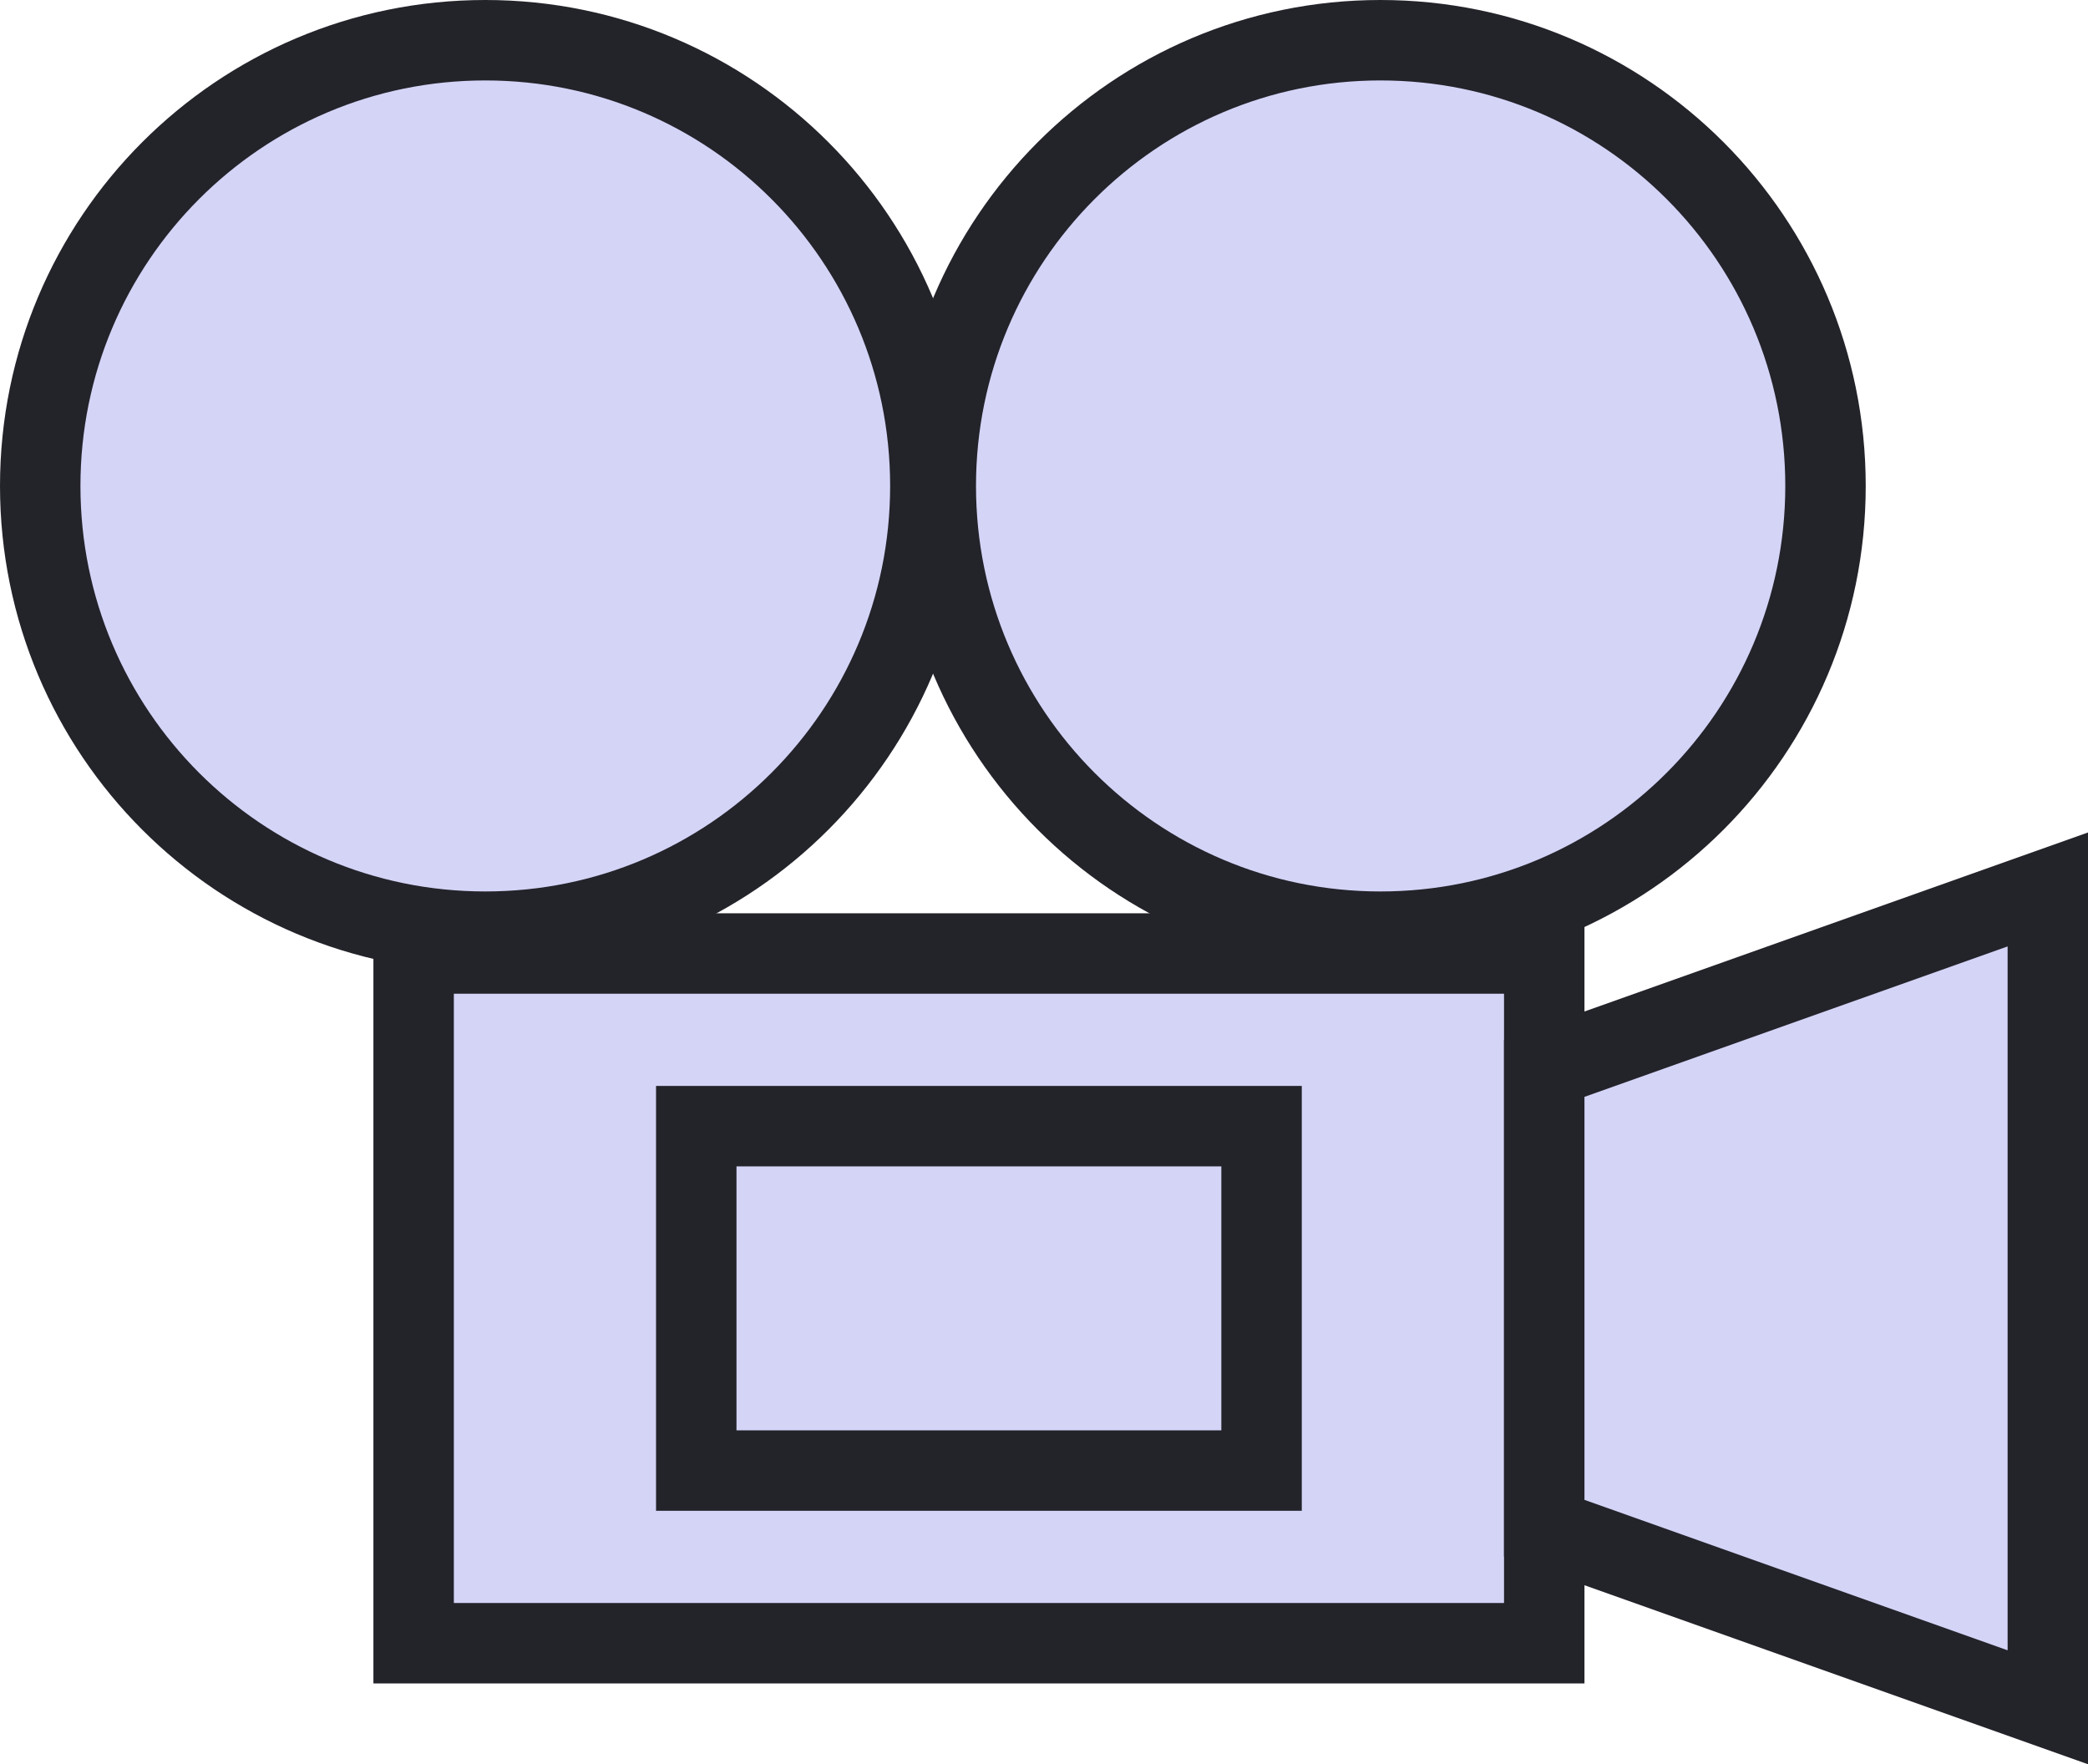 <?xml version="1.0" encoding="UTF-8" standalone="no"?>
<svg
   xmlns:dc="http://purl.org/dc/elements/1.1/"
   xmlns:cc="http://creativecommons.org/ns#"
   xmlns:rdf="http://www.w3.org/1999/02/22-rdf-syntax-ns#"
   xmlns:svg="http://www.w3.org/2000/svg"
   xmlns="http://www.w3.org/2000/svg"
   xmlns:sodipodi="http://sodipodi.sourceforge.net/DTD/sodipodi-0.dtd"
   xmlns:inkscape="http://www.inkscape.org/namespaces/inkscape"
   width="45.427mm"
   height="38.383mm"
   viewBox="0 0 45.427 38.383"
   version="1.1"
   id="svg2432"
   inkscape:version="1.0.1 (0767f8302a, 2020-10-17)"
   sodipodi:docname="camera.svg">
  <defs
     id="defs2426">
    <filter
       style="color-interpolation-filters:sRGB"
       inkscape:label="Drop Shadow"
       id="filter39"
       width="1.31"
       height="1.3">
      <feFlood
         flood-opacity="1"
         flood-color="rgb(0,0,0)"
         result="flood"
         id="feFlood29" />
      <feComposite
         in="flood"
         in2="SourceGraphic"
         operator="in"
         result="composite1"
         id="feComposite31" />
      <feGaussianBlur
         in="composite1"
         stdDeviation="3"
         result="blur"
         id="feGaussianBlur33" />
      <feOffset
         dx="3"
         dy="3"
         result="offset"
         id="feOffset35" />
      <feComposite
         in="SourceGraphic"
         in2="offset"
         operator="over"
         result="composite2"
         id="feComposite37" />
    </filter>
  </defs>
  <sodipodi:namedview
     id="base"
     pagecolor="#ffffff"
     bordercolor="#666666"
     borderopacity="1.0"
     inkscape:pageopacity="0.0"
     inkscape:pageshadow="2"
     inkscape:zoom="2.3617793"
     inkscape:cx="152.11245"
     inkscape:cy="86.426111"
     inkscape:document-units="mm"
     inkscape:current-layer="layer1"
     inkscape:document-rotation="0"
     showgrid="false"
     inkscape:window-width="1366"
     inkscape:window-height="731"
     inkscape:window-x="0"
     inkscape:window-y="0"
     inkscape:window-maximized="1" />
  <g
     inkscape:label="Layer 1"
     inkscape:groupmode="layer"
     id="layer1"
     transform="translate(-71.78,-123.684)">
    <g
       id="g27">
      <path
         d="M 105.377,159.433 H 80.779 v -15.005 h 24.598 v 15.005"
         style="fill:#d4d4f7;fill-opacity:1;fill-rule:evenodd;stroke:#23232a;stroke-width:0.035;stroke-opacity:1"
         id="path314" />
      <path
         d="M 105.377,159.433 H 80.779 v -15.005 h 24.598 z"
         style="fill:none;stroke:#23232a;stroke-width:1.75;stroke-linecap:butt;stroke-linejoin:miter;stroke-miterlimit:10;stroke-dasharray:none;stroke-opacity:1"
         id="path316" />
      <path
         d="M 99.227,155.677 H 86.928 v -7.493 h 12.299 v 7.493"
         style="fill:#d4d4f7;fill-opacity:1;fill-rule:evenodd;stroke:#23232a;stroke-width:0.035;stroke-opacity:1"
         id="path318" />
      <path
         d="M 99.227,155.677 H 86.928 v -7.493 h 12.299 z"
         style="fill:none;stroke:#23232a;stroke-width:1.75;stroke-linecap:butt;stroke-linejoin:miter;stroke-miterlimit:10;stroke-dasharray:none;stroke-opacity:1"
         id="path320" />
      <path
         d="m 116.333,160.827 -10.956,-3.895 V 146.929 l 10.956,-3.895 v 17.793"
         style="fill:#d4d4f7;fill-opacity:1;fill-rule:evenodd;stroke:#23232a;stroke-width:0.035;stroke-opacity:1"
         id="path322" />
      <path
         d="m 116.333,160.827 -10.956,-3.895 V 146.929 l 10.956,-3.895 z"
         style="fill:none;stroke:#23232a;stroke-width:1.75;stroke-linecap:butt;stroke-linejoin:miter;stroke-miterlimit:10;stroke-dasharray:none;stroke-opacity:1"
         id="path324" />
      <path
         d="m 92.021,134.256 c 0,-5.358 -4.333,-9.697 -9.683,-9.697 -5.35,0 -9.683,4.34 -9.683,9.697 0,5.358 4.333,9.697 9.683,9.697 5.35,0 9.683,-4.34 9.683,-9.697 v 0"
         style="fill:#d4d4f7;fill-opacity:1;fill-rule:evenodd;stroke:#23232a;stroke-width:0.035;stroke-opacity:1"
         id="path326" />
      <path
         d="m 92.021,134.256 c 0,-5.358 -4.333,-9.697 -9.683,-9.697 -5.35,0 -9.683,4.34 -9.683,9.697 0,5.358 4.333,9.697 9.683,9.697 5.35,0 9.683,-4.34 9.683,-9.697 z"
         style="fill:none;stroke:#23232a;stroke-width:1.75;stroke-linecap:butt;stroke-linejoin:miter;stroke-miterlimit:10;stroke-dasharray:none;stroke-opacity:1"
         id="path328" />
      <path
         d="m 111.496,134.256 c 0,-5.358 -4.333,-9.697 -9.683,-9.697 -5.34,0 -9.674,4.34 -9.674,9.697 0,5.358 4.333,9.697 9.674,9.697 5.35,0 9.683,-4.34 9.683,-9.697 v 0"
         style="fill:#d4d4f7;fill-opacity:1;fill-rule:evenodd;stroke:#23232a;stroke-width:0.035;stroke-opacity:1"
         id="path330" />
      <path
         d="m 111.496,134.256 c 0,-5.358 -4.333,-9.697 -9.683,-9.697 -5.34,0 -9.674,4.34 -9.674,9.697 0,5.358 4.333,9.697 9.674,9.697 5.35,0 9.683,-4.34 9.683,-9.697 z"
         style="fill:none;stroke:#23232a;stroke-width:1.75;stroke-linecap:butt;stroke-linejoin:miter;stroke-miterlimit:10;stroke-dasharray:none;stroke-opacity:1"
         id="path332" />
    </g>
  </g>
</svg>
